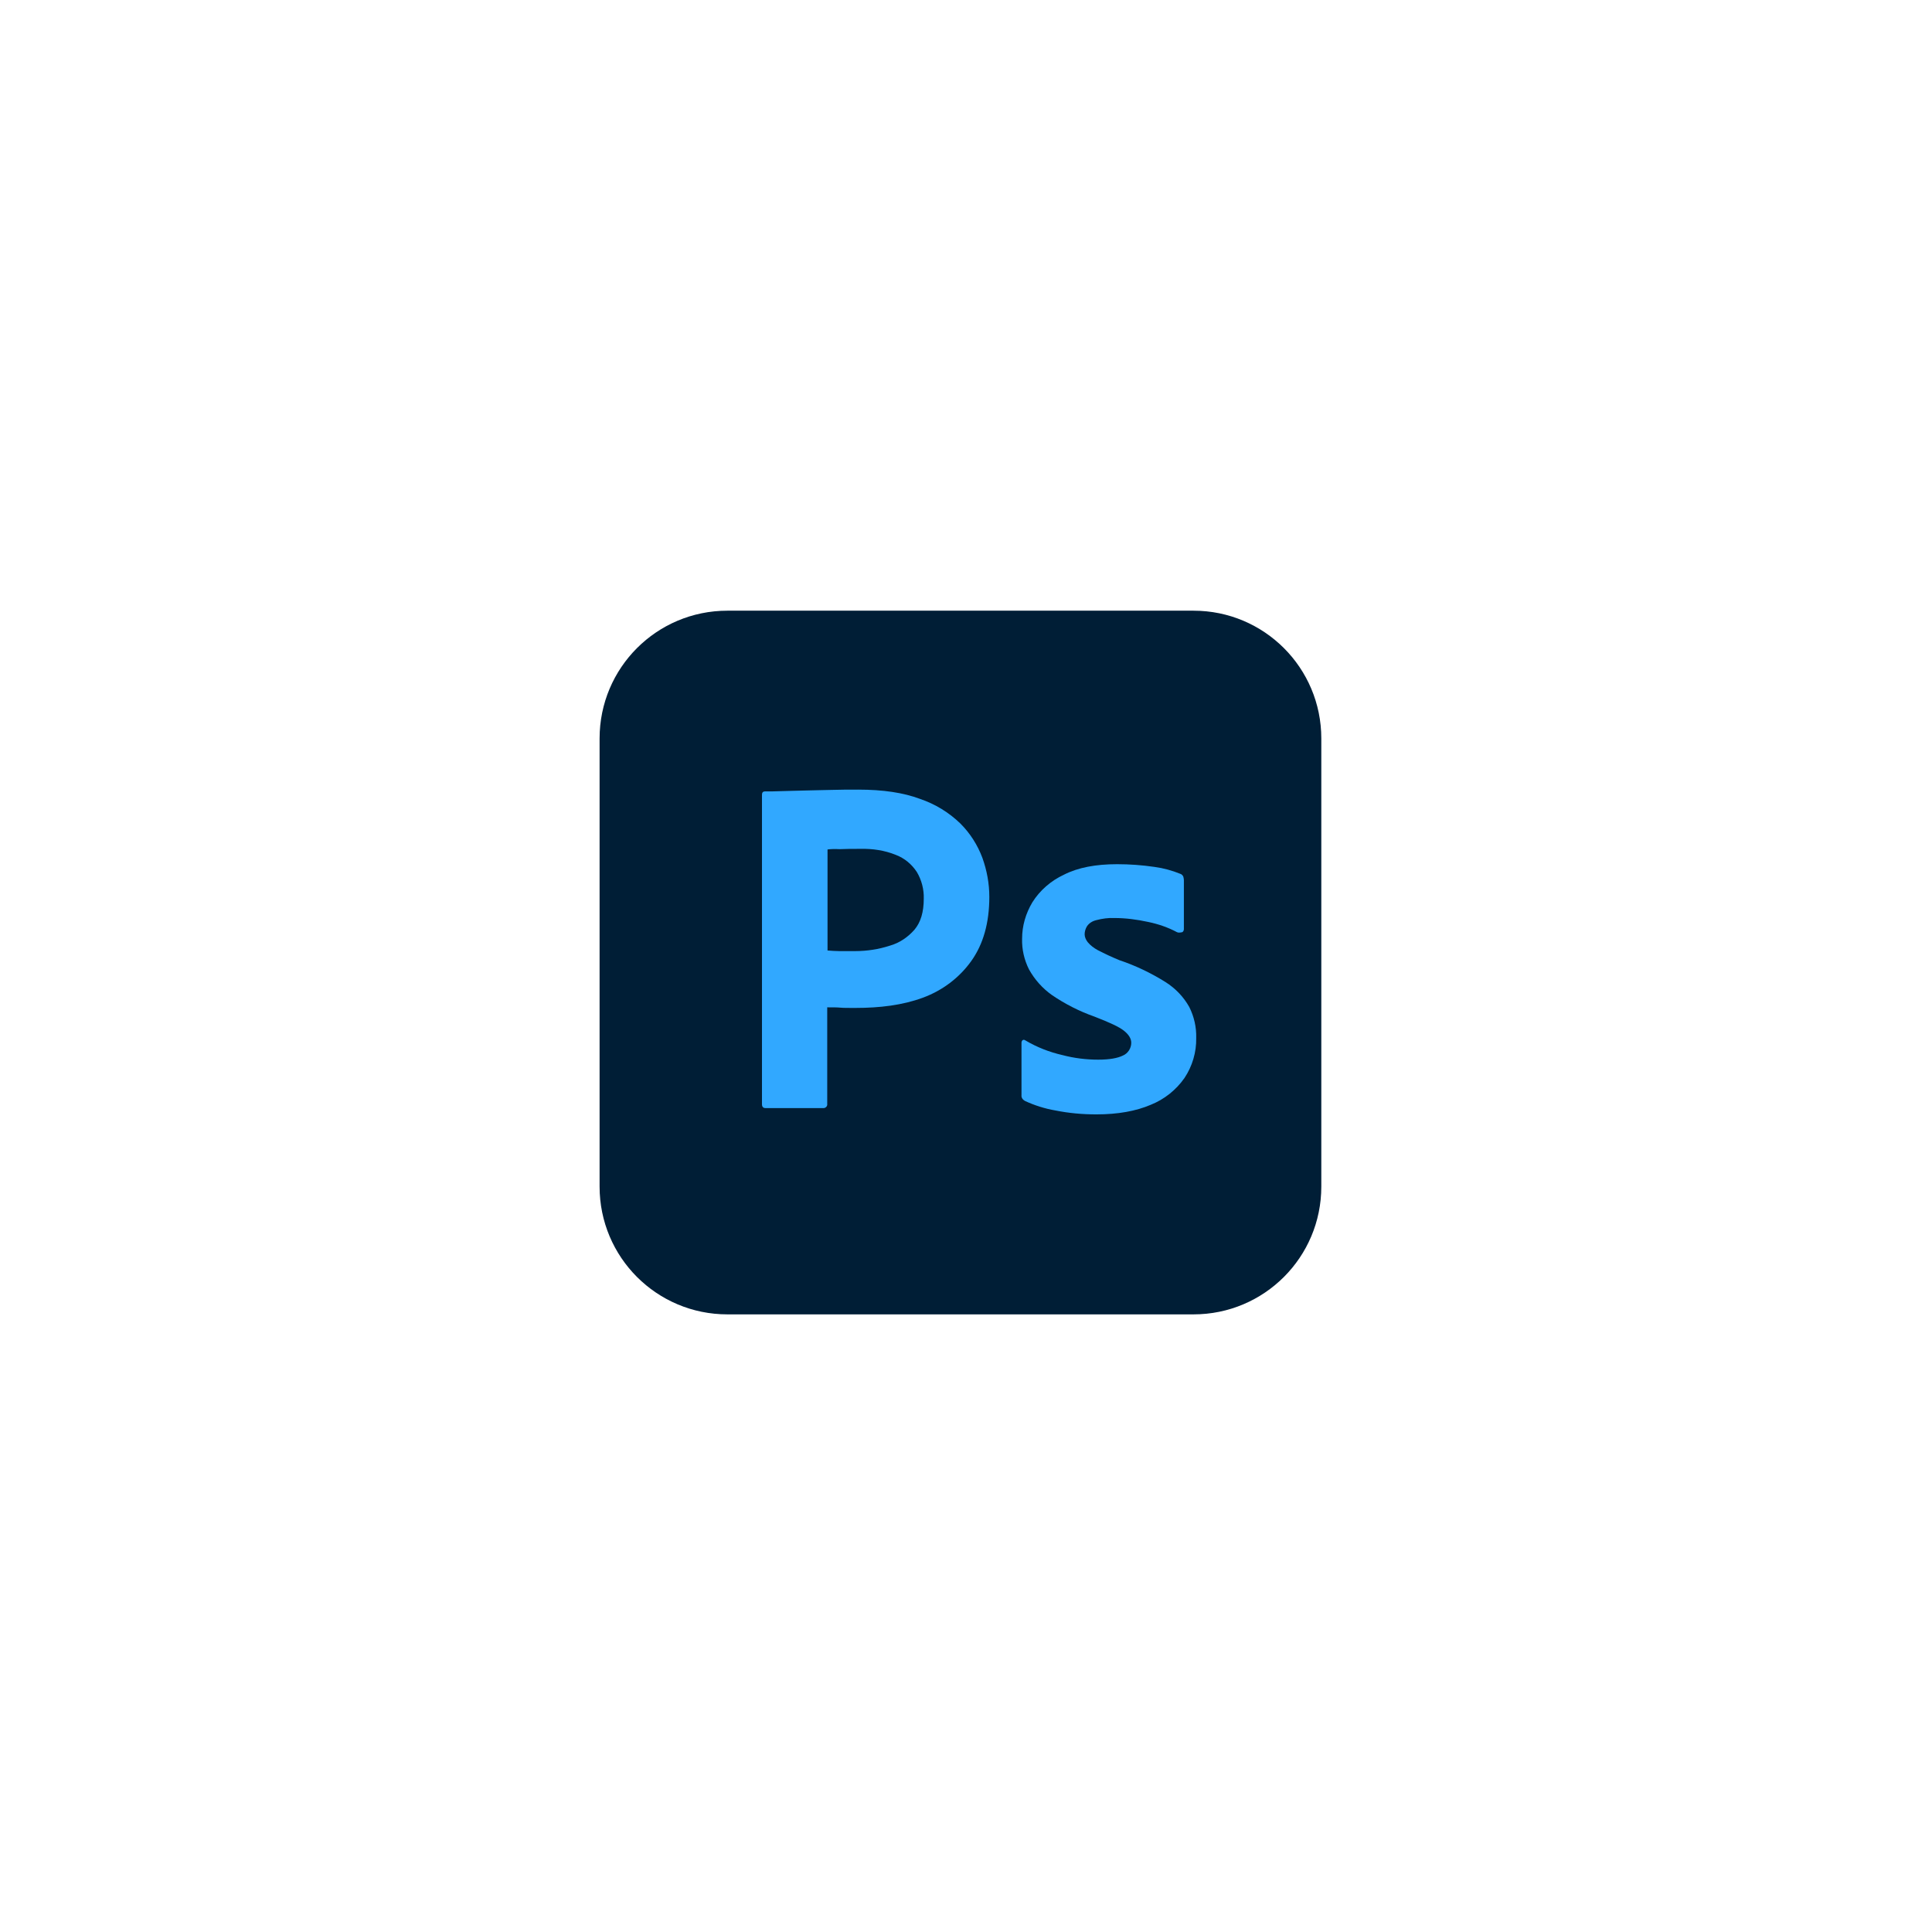 <svg width="174" height="174" viewBox="0 0 174 174" fill="none" xmlns="http://www.w3.org/2000/svg">
<g filter="url(#filter0_d_1837_1422)">
<rect x="86.711" y="16" width="100" height="100" rx="10" transform="rotate(45 86.711 16)" fill="white"/>
</g>
<g clip-path="url(#clip0_1837_1422)">
<path d="M65.51 55H107.49C113.854 55 119 60.146 119 66.51V106.865C119 113.229 113.854 118.375 107.49 118.375H65.51C59.146 118.375 54 113.229 54 106.865V66.51C54 60.146 59.146 55 65.51 55Z" fill="#001E36"/>
<path d="M68.625 99.444V71.575C68.625 71.385 68.706 71.277 68.896 71.277C69.356 71.277 69.79 71.277 70.412 71.25C71.062 71.223 71.74 71.223 72.471 71.196C73.202 71.169 73.987 71.169 74.827 71.142C75.667 71.115 76.479 71.115 77.292 71.115C79.513 71.115 81.354 71.385 82.871 71.954C84.225 72.415 85.471 73.173 86.5 74.175C87.367 75.042 88.044 76.098 88.477 77.262C88.883 78.4 89.1 79.564 89.1 80.783C89.1 83.112 88.558 85.035 87.475 86.552C86.392 88.069 84.875 89.206 83.115 89.856C81.273 90.533 79.242 90.777 77.021 90.777C76.371 90.777 75.938 90.777 75.667 90.75C75.396 90.723 75.017 90.723 74.502 90.723V99.417C74.529 99.606 74.394 99.769 74.204 99.796C74.177 99.796 74.15 99.796 74.096 99.796H68.95C68.733 99.796 68.625 99.687 68.625 99.444ZM74.529 76.504V85.604C74.908 85.631 75.26 85.658 75.585 85.658H77.021C78.077 85.658 79.133 85.496 80.135 85.171C81.002 84.927 81.76 84.412 82.356 83.735C82.925 83.058 83.196 82.137 83.196 80.946C83.223 80.106 83.006 79.267 82.573 78.535C82.112 77.831 81.463 77.29 80.677 76.992C79.675 76.585 78.592 76.423 77.481 76.45C76.777 76.45 76.154 76.45 75.64 76.477C75.098 76.45 74.719 76.477 74.529 76.504Z" fill="#31A8FF"/>
<path d="M106 83.952C105.187 83.519 104.321 83.221 103.4 83.031C102.398 82.814 101.396 82.679 100.366 82.679C99.825 82.652 99.256 82.733 98.741 82.869C98.389 82.95 98.091 83.139 97.902 83.41C97.766 83.627 97.685 83.898 97.685 84.141C97.685 84.385 97.793 84.629 97.956 84.846C98.2 85.144 98.525 85.387 98.877 85.577C99.5 85.902 100.15 86.2 100.8 86.471C102.262 86.958 103.671 87.635 104.971 88.448C105.864 89.016 106.596 89.775 107.11 90.696C107.543 91.562 107.76 92.51 107.733 93.485C107.76 94.758 107.381 96.031 106.677 97.087C105.918 98.171 104.862 99.01 103.643 99.498C102.316 100.066 100.691 100.364 98.741 100.364C97.496 100.364 96.277 100.256 95.058 100.012C94.11 99.85 93.162 99.552 92.296 99.146C92.106 99.037 91.971 98.848 91.998 98.631V93.919C91.998 93.837 92.025 93.729 92.106 93.675C92.187 93.621 92.268 93.648 92.35 93.702C93.406 94.325 94.516 94.758 95.708 95.029C96.737 95.3 97.82 95.435 98.904 95.435C99.933 95.435 100.664 95.3 101.152 95.056C101.585 94.867 101.883 94.406 101.883 93.919C101.883 93.539 101.666 93.187 101.233 92.835C100.8 92.483 99.906 92.077 98.579 91.562C97.198 91.075 95.925 90.425 94.733 89.612C93.893 89.016 93.189 88.231 92.675 87.31C92.241 86.444 92.025 85.496 92.052 84.548C92.052 83.383 92.377 82.273 92.973 81.271C93.65 80.187 94.652 79.321 95.816 78.779C97.089 78.129 98.687 77.831 100.61 77.831C101.721 77.831 102.858 77.912 103.968 78.075C104.781 78.183 105.566 78.4 106.298 78.698C106.406 78.725 106.514 78.833 106.568 78.942C106.596 79.05 106.623 79.158 106.623 79.266V83.681C106.623 83.789 106.568 83.898 106.487 83.952C106.243 84.006 106.108 84.006 106 83.952Z" fill="#31A8FF"/>
</g>
<defs>
<filter id="filter0_d_1837_1422" x="0.143" y="0.142" width="173.137" height="173.137" filterUnits="userSpaceOnUse" color-interpolation-filters="sRGB">
<feFlood flood-opacity="0" result="BackgroundImageFix"/>
<feColorMatrix in="SourceAlpha" type="matrix" values="0 0 0 0 0 0 0 0 0 0 0 0 0 0 0 0 0 0 127 0" result="hardAlpha"/>
<feOffset/>
<feGaussianBlur stdDeviation="10"/>
<feComposite in2="hardAlpha" operator="out"/>
<feColorMatrix type="matrix" values="0 0 0 0 0 0 0 0 0 0 0 0 0 0 0 0 0 0 0.1 0"/>
<feBlend mode="normal" in2="BackgroundImageFix" result="effect1_dropShadow_1837_1422"/>
<feBlend mode="normal" in="SourceGraphic" in2="effect1_dropShadow_1837_1422" result="shape"/>
</filter>
<clipPath id="clip0_1837_1422">
<rect width="65" height="63.375" fill="white" transform="translate(54 55)"/>
</clipPath>
</defs>
</svg>
